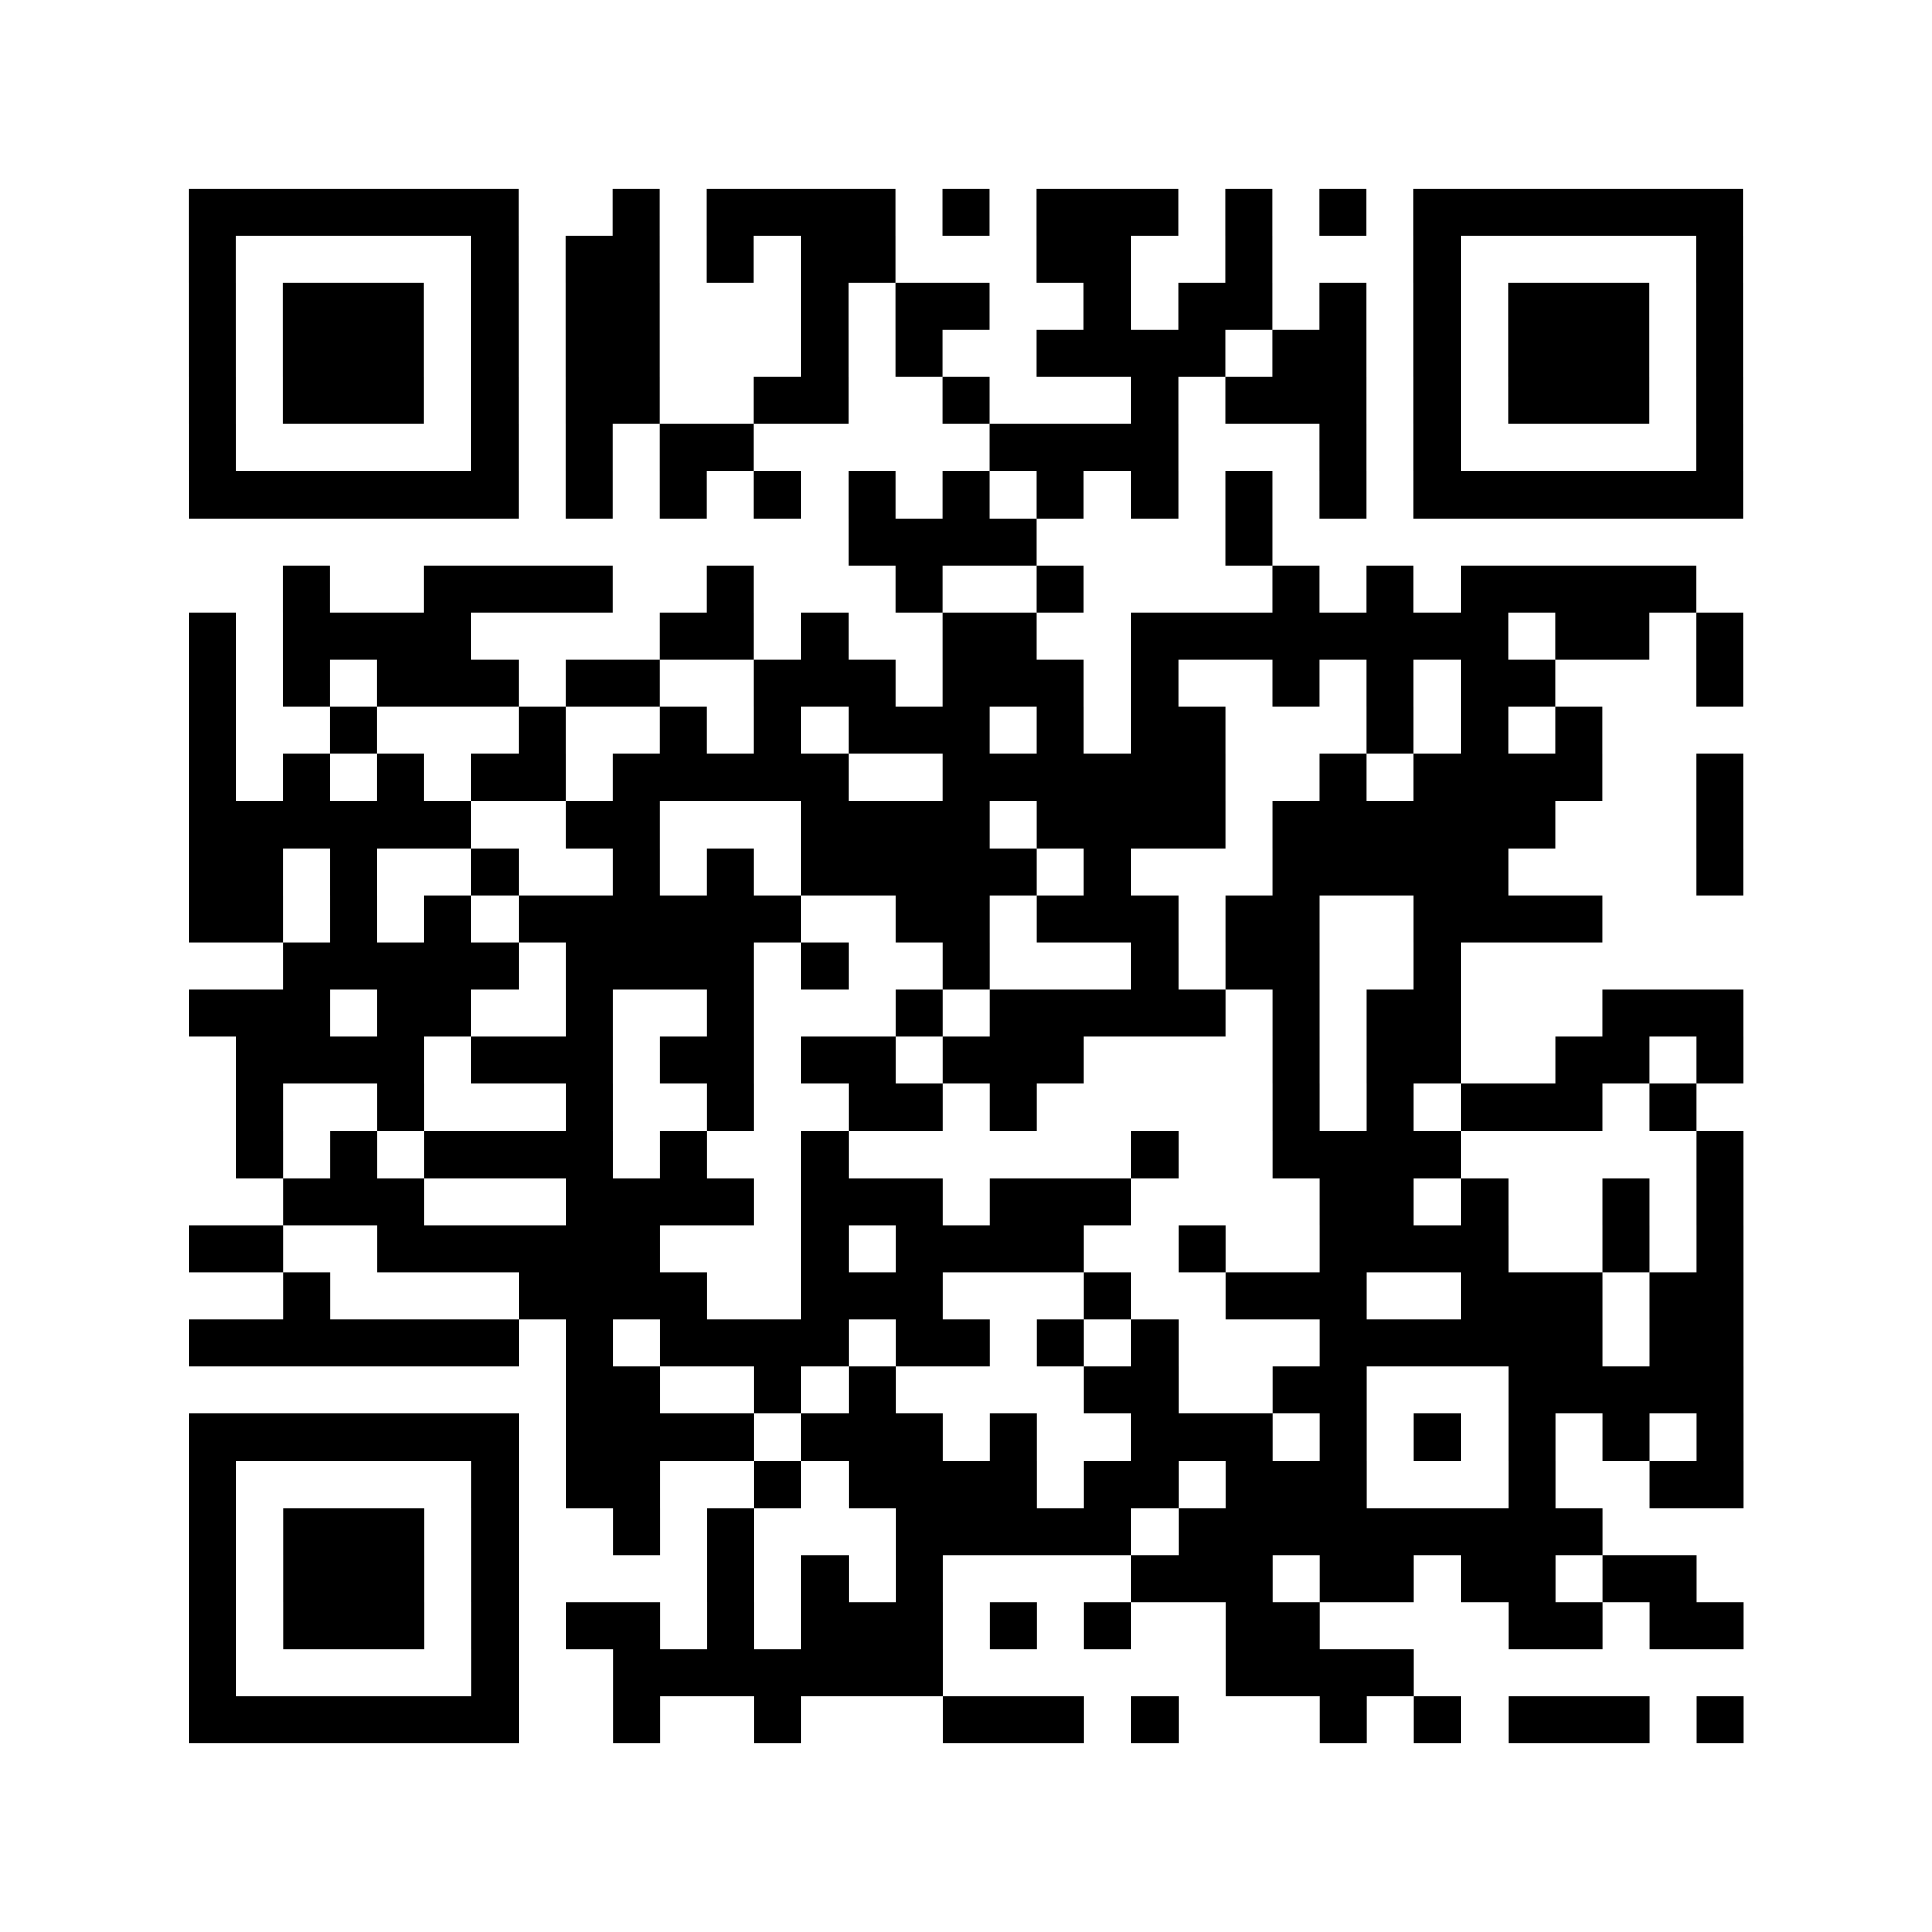 <?xml version="1.0" encoding="UTF-8"?>
<svg xmlns="http://www.w3.org/2000/svg" height="328" width="328" class="pyqrcode"><path fill="white" d="M0 0h328v328h-328z"/><path transform="scale(8)" stroke="#000" class="pyqrline" d="M4 4.5h7m2 0h1m1 0h4m1 0h1m1 0h3m1 0h1m1 0h1m1 0h7m-33 1h1m5 0h1m1 0h2m1 0h1m1 0h2m3 0h2m2 0h1m3 0h1m5 0h1m-33 1h1m1 0h3m1 0h1m1 0h2m3 0h1m1 0h2m2 0h1m1 0h2m1 0h1m1 0h1m1 0h3m1 0h1m-33 1h1m1 0h3m1 0h1m1 0h2m3 0h1m1 0h1m2 0h4m1 0h2m1 0h1m1 0h3m1 0h1m-33 1h1m1 0h3m1 0h1m1 0h2m2 0h2m2 0h1m3 0h1m1 0h3m1 0h1m1 0h3m1 0h1m-33 1h1m5 0h1m1 0h1m1 0h2m5 0h4m3 0h1m1 0h1m5 0h1m-33 1h7m1 0h1m1 0h1m1 0h1m1 0h1m1 0h1m1 0h1m1 0h1m1 0h1m1 0h1m1 0h7m-19 1h4m4 0h1m-21 1h1m2 0h4m2 0h1m3 0h1m2 0h1m4 0h1m1 0h1m1 0h5m-32 1h1m1 0h4m4 0h2m1 0h1m2 0h2m2 0h8m1 0h2m1 0h1m-33 1h1m1 0h1m1 0h3m1 0h2m2 0h3m1 0h3m1 0h1m2 0h1m1 0h1m1 0h2m3 0h1m-33 1h1m2 0h1m3 0h1m2 0h1m1 0h1m1 0h3m1 0h1m1 0h2m3 0h1m1 0h1m1 0h1m-30 1h1m1 0h1m1 0h1m1 0h2m1 0h5m2 0h6m2 0h1m1 0h4m2 0h1m-33 1h6m2 0h2m3 0h4m1 0h4m1 0h6m3 0h1m-33 1h2m1 0h1m2 0h1m2 0h1m1 0h1m1 0h5m1 0h1m3 0h5m4 0h1m-33 1h2m1 0h1m1 0h1m1 0h6m2 0h2m1 0h3m1 0h2m2 0h4m-28 1h5m1 0h4m1 0h1m2 0h1m3 0h1m1 0h2m2 0h1m-27 1h3m1 0h2m2 0h1m2 0h1m3 0h1m1 0h5m1 0h1m1 0h2m3 0h3m-32 1h4m1 0h3m1 0h2m1 0h2m1 0h3m4 0h1m1 0h2m2 0h2m1 0h1m-32 1h1m2 0h1m3 0h1m2 0h1m2 0h2m1 0h1m5 0h1m1 0h1m1 0h3m1 0h1m-31 1h1m1 0h1m1 0h4m1 0h1m2 0h1m6 0h1m2 0h4m5 0h1m-31 1h3m3 0h4m1 0h3m1 0h3m4 0h2m1 0h1m2 0h1m1 0h1m-33 1h2m2 0h6m3 0h1m1 0h4m2 0h1m2 0h4m2 0h1m1 0h1m-31 1h1m4 0h4m2 0h3m3 0h1m2 0h3m2 0h3m1 0h2m-33 1h7m1 0h1m1 0h4m1 0h2m1 0h1m1 0h1m3 0h6m1 0h2m-25 1h2m2 0h1m1 0h1m4 0h2m2 0h2m3 0h5m-33 1h7m1 0h4m1 0h3m1 0h1m2 0h3m1 0h1m1 0h1m1 0h1m1 0h1m1 0h1m-33 1h1m5 0h1m1 0h2m2 0h1m1 0h4m1 0h2m1 0h3m3 0h1m2 0h2m-33 1h1m1 0h3m1 0h1m2 0h1m1 0h1m3 0h5m1 0h9m-30 1h1m1 0h3m1 0h1m4 0h1m1 0h1m1 0h1m4 0h3m1 0h2m1 0h2m1 0h2m-32 1h1m1 0h3m1 0h1m1 0h2m1 0h1m1 0h3m1 0h1m1 0h1m2 0h2m4 0h2m1 0h2m-33 1h1m5 0h1m2 0h7m6 0h4m-26 1h7m2 0h1m2 0h1m3 0h3m1 0h1m3 0h1m1 0h1m1 0h3m1 0h1"/></svg>
